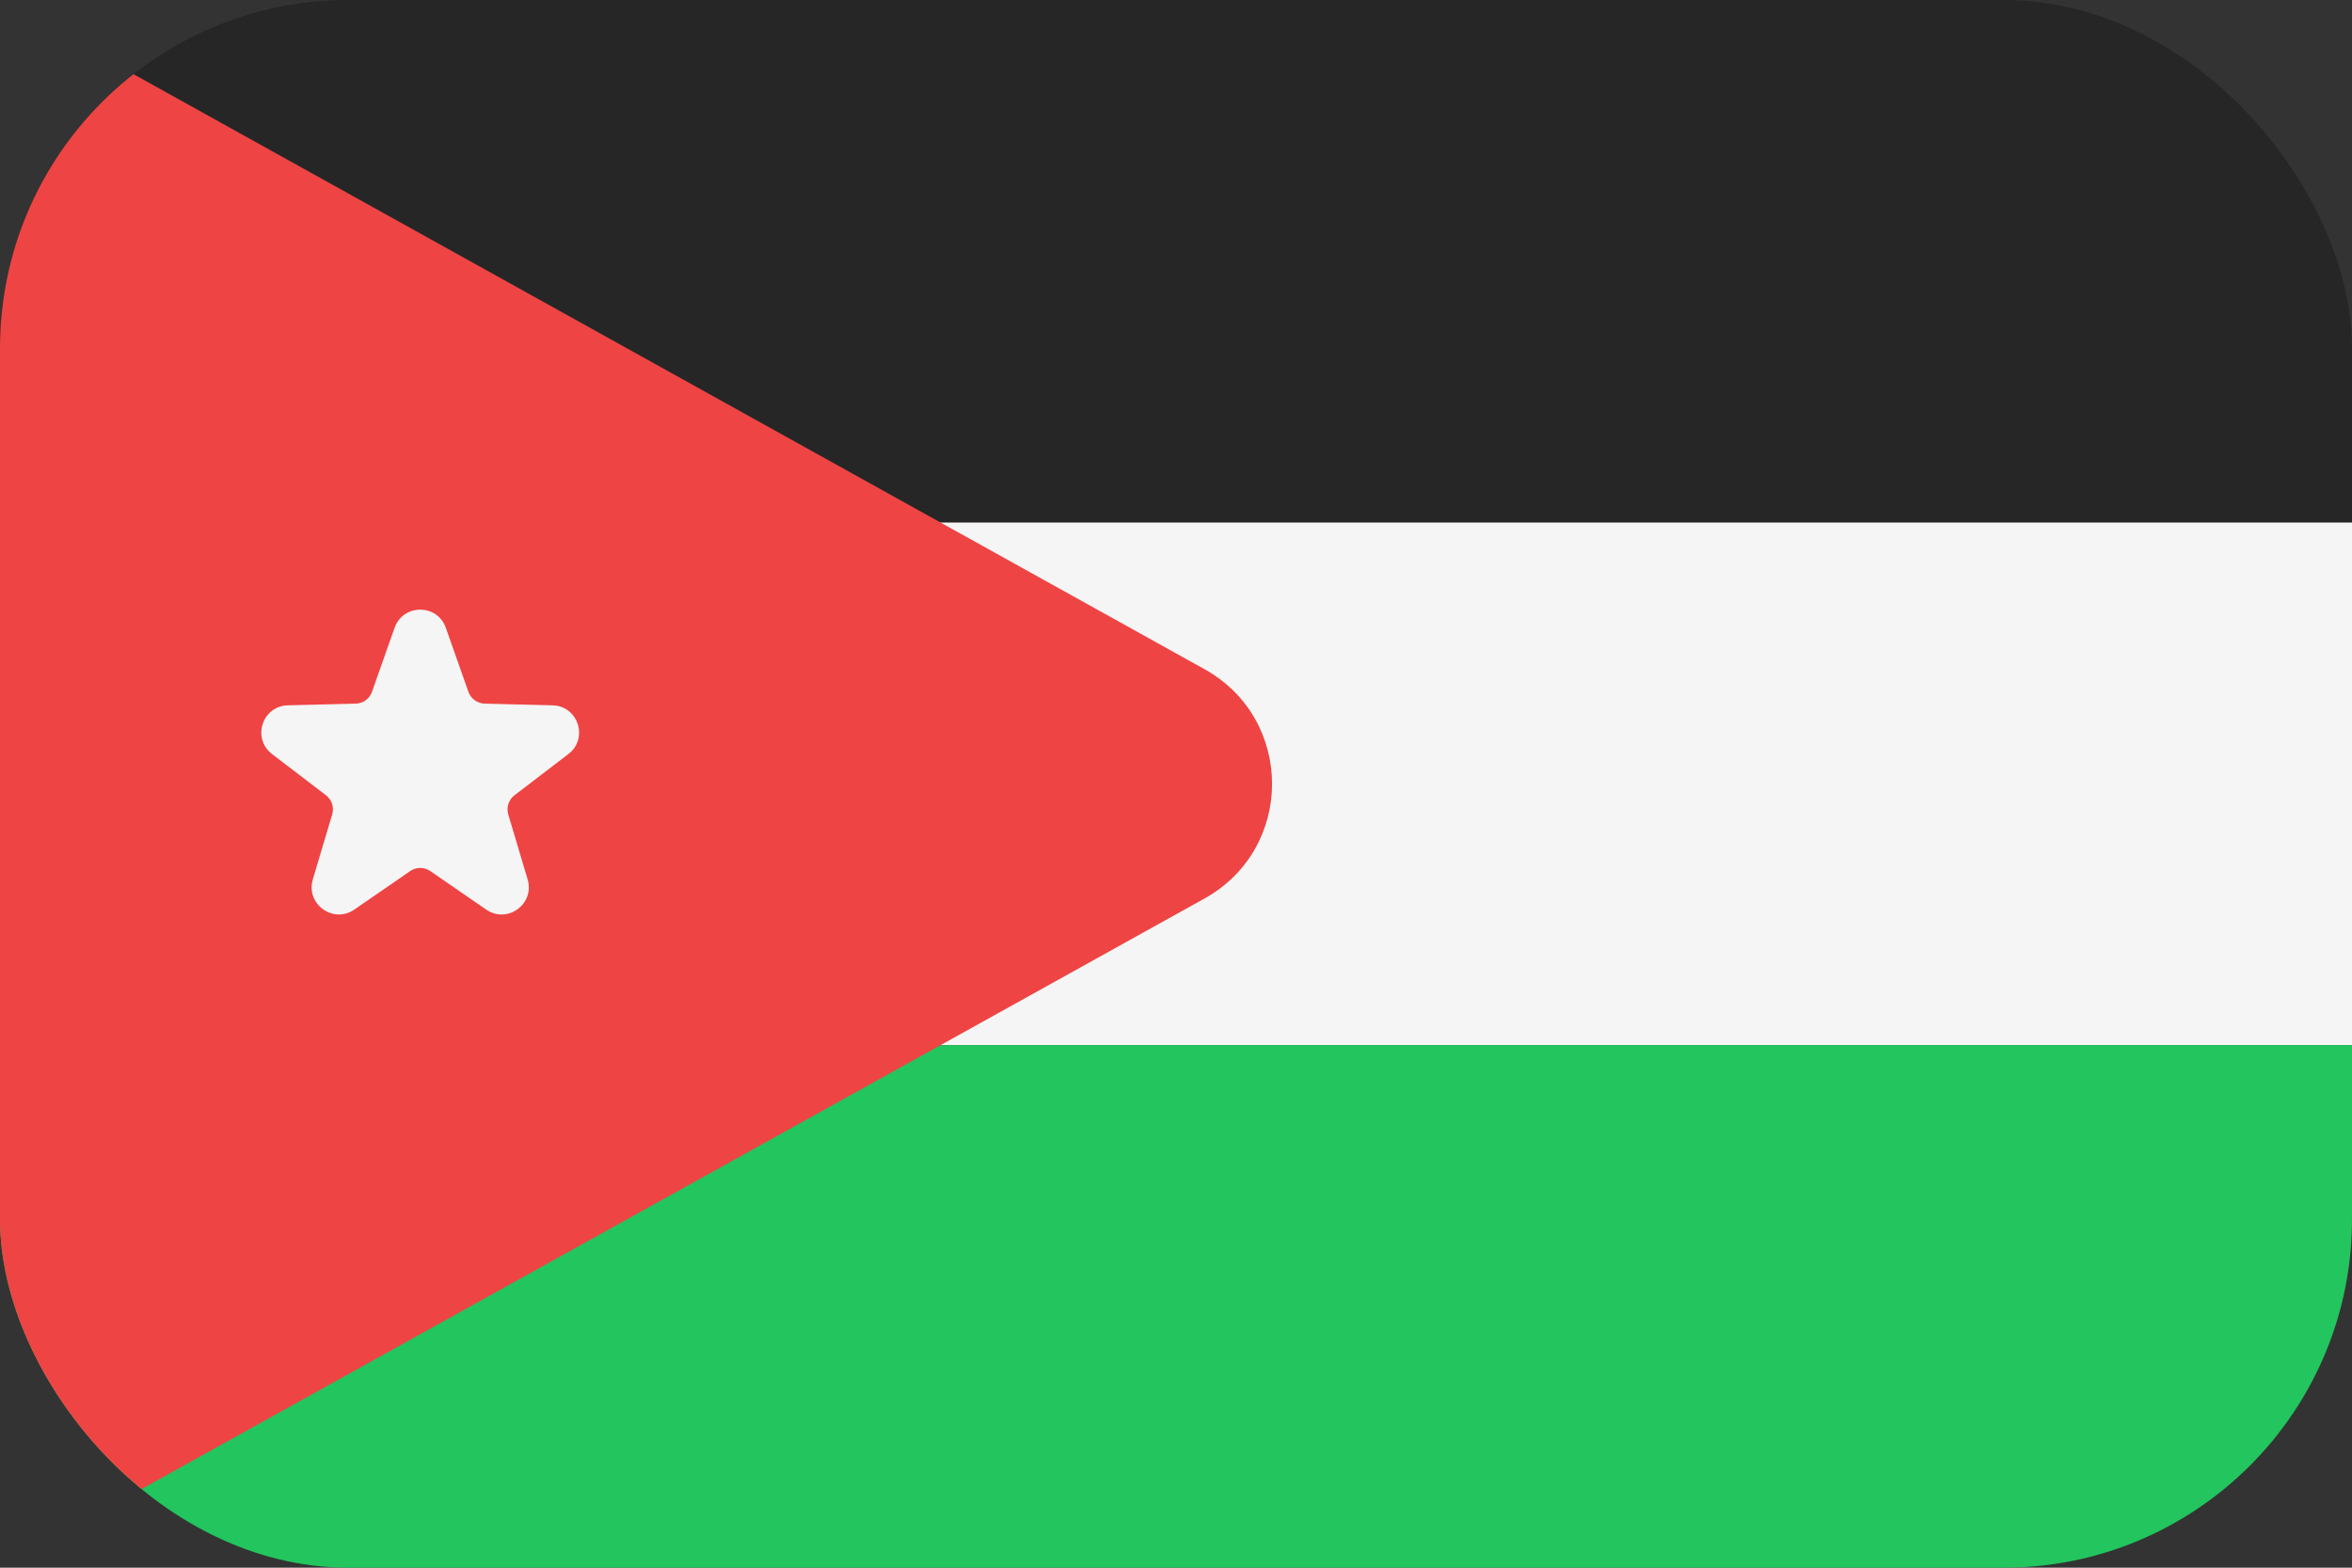 <svg width="54" height="36" viewBox="0 0 54 36" fill="none" xmlns="http://www.w3.org/2000/svg">
<rect x="0" y="0" width="54" height="36" fill="#333333" stroke="none"/>
<g clip-path="url(#clip0_95_1341)">
<path d="M0 0H54V12H0V0Z" fill="#262626"/>
<path d="M0 12H54V24H0V12Z" fill="#F5F5F5"/>
<path d="M0 24H54V36H0V24Z" fill="#22C55E"/>
<path d="M27.66 20.63C29.72 19.48 29.72 16.52 27.66 15.37L0 0V36L27.66 20.63Z" fill="#EF4444"/>
<path d="M10.236 14.417L10.754 15.886C10.811 16.046 10.959 16.153 11.128 16.158L12.686 16.197C13.275 16.211 13.517 16.959 13.049 17.316L11.812 18.263C11.678 18.365 11.621 18.54 11.669 18.702L12.114 20.195C12.283 20.76 11.647 21.222 11.162 20.887L9.879 20.003C9.74 19.907 9.557 19.907 9.418 20.003L8.135 20.887C7.65 21.222 7.015 20.76 7.182 20.195L7.627 18.702C7.675 18.54 7.619 18.366 7.485 18.263L6.246 17.316C5.778 16.958 6.021 16.211 6.609 16.197L8.168 16.158C8.336 16.154 8.485 16.046 8.541 15.886L9.059 14.417C9.255 13.861 10.04 13.861 10.236 14.417Z" fill="#F5F5F5"/>
</g>
<defs>
<clipPath id="clip0_95_1341">
<rect width="54" height="36" rx="8" fill="white"/>
</clipPath>
</defs>
</svg>
